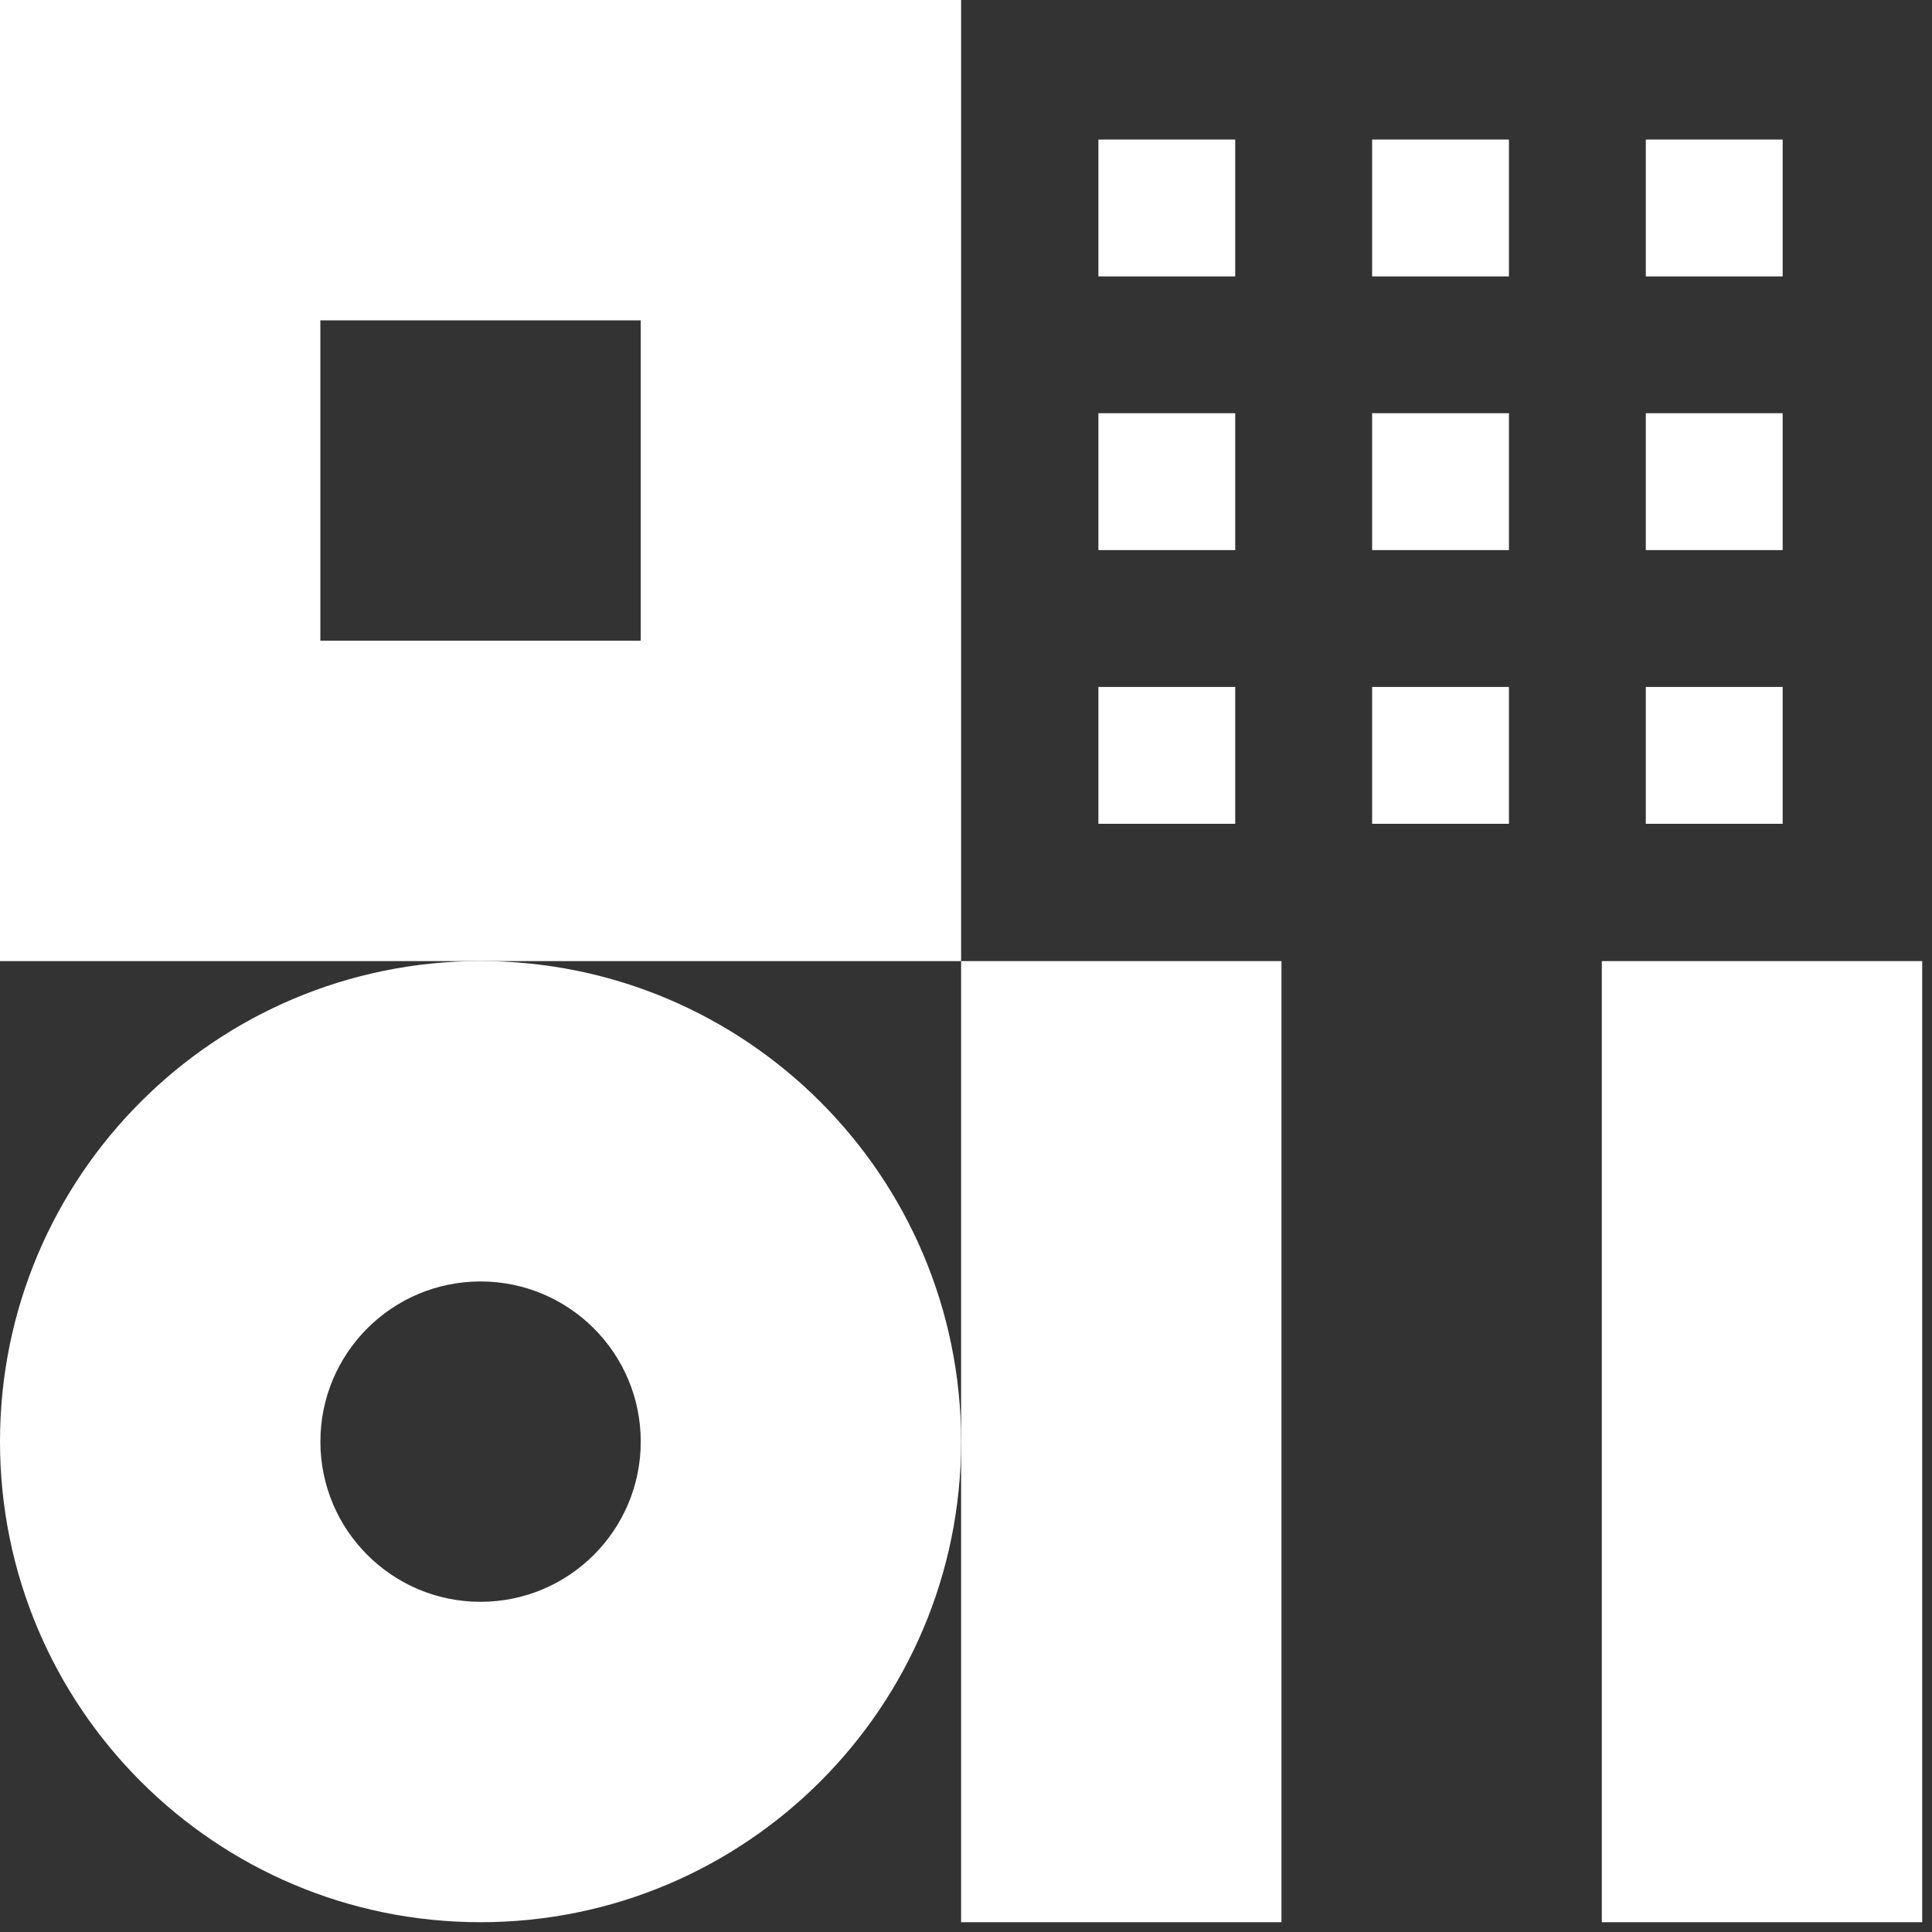 <svg width="43" height="43" viewBox="0 0 43 43" fill="none" xmlns="http://www.w3.org/2000/svg">
<rect x="0" y="0" width="43" height="43" fill="#333333" stroke="none"/>
<path fill-rule="evenodd" clip-rule="evenodd" d="M7.13 14.26H14.261V7.13H7.13V14.26ZM0 21.391H21.391V0H0V21.391Z" fill="white"/>
<path fill-rule="evenodd" clip-rule="evenodd" d="M35.651 42.782H42.782V21.391H35.651V42.782Z" fill="white"/>
<path fill-rule="evenodd" clip-rule="evenodd" d="M21.391 42.782H28.521V21.391H21.391V42.782Z" fill="white"/>
<path fill-rule="evenodd" clip-rule="evenodd" d="M10.695 35.651C8.727 35.651 7.131 34.055 7.131 32.086C7.131 30.117 8.727 28.521 10.695 28.521C12.665 28.521 14.261 30.117 14.261 32.086C14.261 34.055 12.665 35.651 10.695 35.651ZM10.695 21.39C4.788 21.39 0 26.179 0 32.086C0 37.993 4.788 42.782 10.695 42.782C16.602 42.782 21.391 37.993 21.391 32.086C21.391 26.179 16.602 21.39 10.695 21.39Z" fill="white"/>
<path fill-rule="evenodd" clip-rule="evenodd" d="M36.63 6.152H39.676V3.106H36.63V6.152Z" fill="white"/>
<path fill-rule="evenodd" clip-rule="evenodd" d="M36.63 12.243H39.676V9.197H36.63V12.243Z" fill="white"/>
<path fill-rule="evenodd" clip-rule="evenodd" d="M36.63 18.335H39.676V15.289H36.63V18.335Z" fill="white"/>
<path fill-rule="evenodd" clip-rule="evenodd" d="M30.539 6.152H33.584V3.106H30.539V6.152Z" fill="white"/>
<path fill-rule="evenodd" clip-rule="evenodd" d="M30.539 12.243H33.584V9.197H30.539V12.243Z" fill="white"/>
<path fill-rule="evenodd" clip-rule="evenodd" d="M30.539 18.335H33.584V15.289H30.539V18.335Z" fill="white"/>
<path fill-rule="evenodd" clip-rule="evenodd" d="M24.447 6.152H27.492V3.106H24.447V6.152Z" fill="white"/>
<path fill-rule="evenodd" clip-rule="evenodd" d="M24.447 12.243H27.492V9.197H24.447V12.243Z" fill="white"/>
<path fill-rule="evenodd" clip-rule="evenodd" d="M24.447 18.335H27.492V15.289H24.447V18.335Z" fill="white"/>
</svg>
